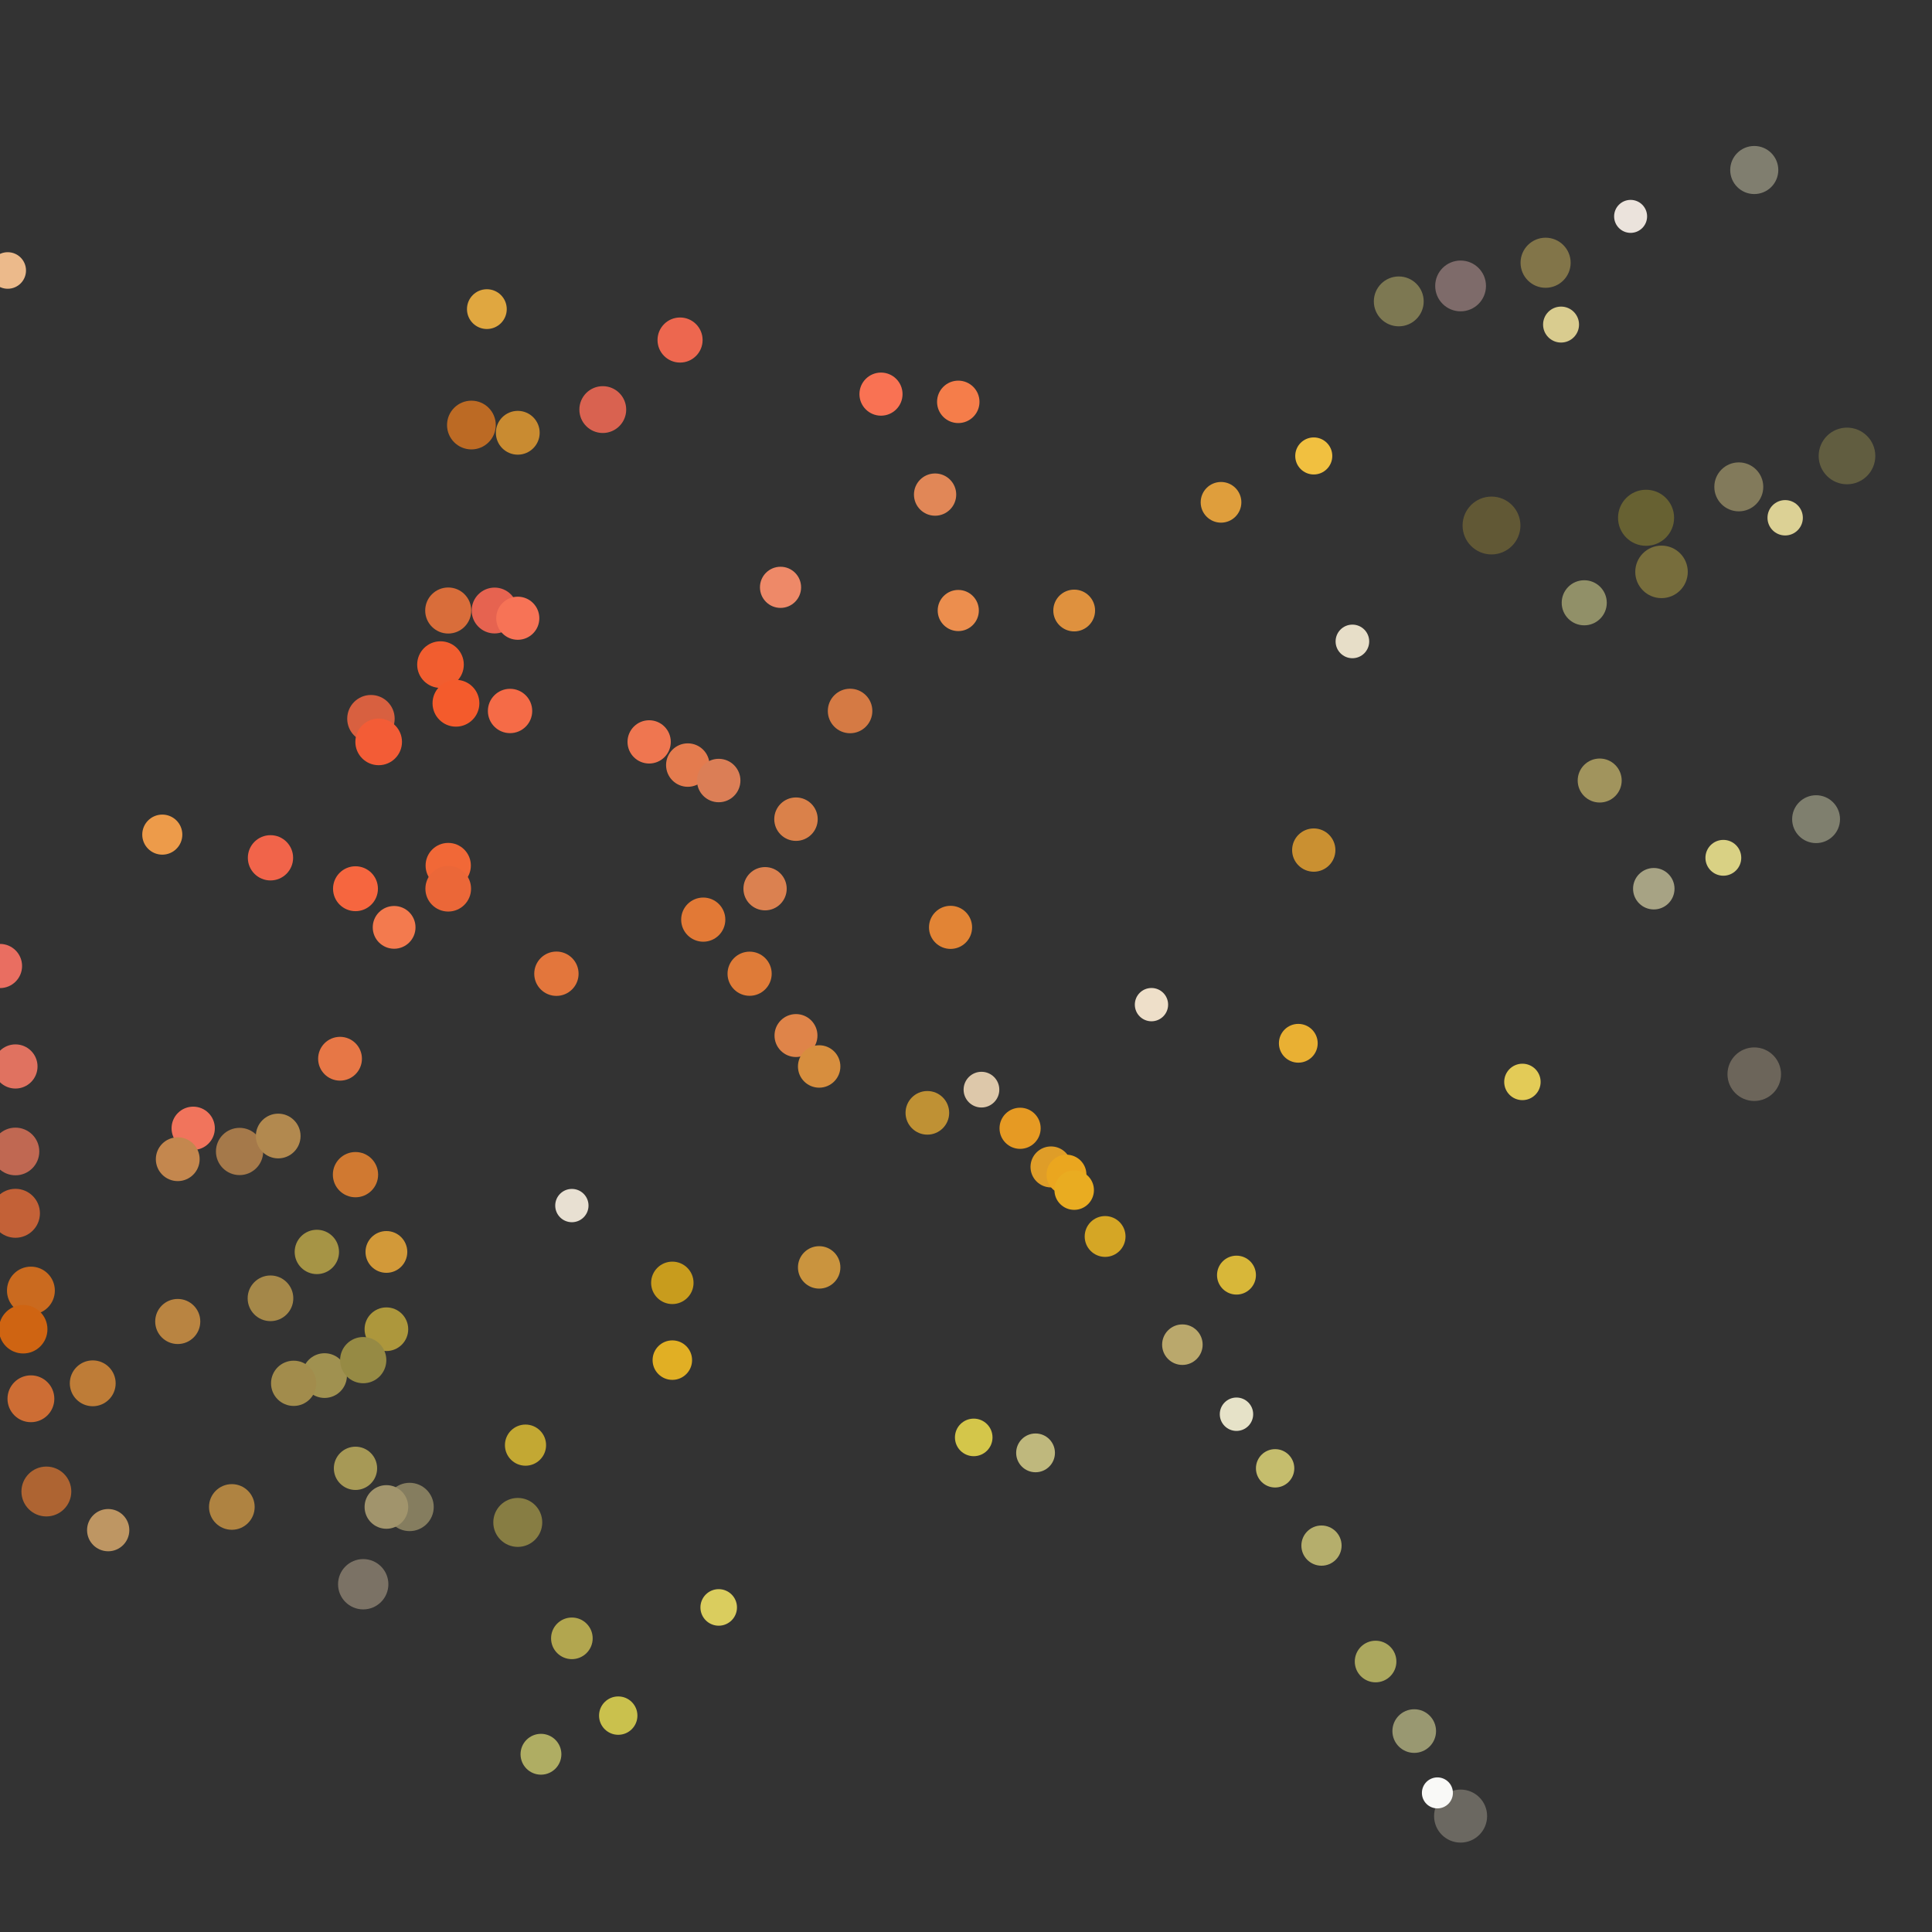 <?xml version="1.0" standalone="no" ?>
<!DOCTYPE svg PUBLIC "-//W3C//DTD SVG 1.1//EN" "http://www.w3.org/Graphics/SVG/1.1/DTD/svg11.dtd">
<svg width="250px" height="250px" xmlns="http://www.w3.org/2000/svg" version="1.1" >
	<rect width="100%" height="100%" fill="#333333" stroke="none"/>
	<circle cx="63" cy="40" r="2.574" fill="rgb(224,167,64)" />
	<circle cx="227" cy="22" r="3.111" fill="rgb(128,126,111)" />
	<circle cx="202" cy="42" r="2.326" fill="rgb(217,204,143)" />
	<circle cx="211" cy="28" r="2.134" fill="rgb(235,227,220)" />
	<circle cx="1" cy="35" r="2.365" fill="rgb(236,186,139)" />
	<circle cx="200" cy="34" r="3.241" fill="rgb(130,117,73)" />
	<circle cx="189" cy="37" r="3.286" fill="rgb(126,107,106)" />
	<circle cx="181" cy="39" r="3.226" fill="rgb(125,120,82)" />
	<circle cx="88" cy="44" r="2.917" fill="rgb(237,103,79)" />
	<circle cx="114" cy="51" r="2.789" fill="rgb(249,114,83)" />
	<circle cx="124" cy="52" r="2.745" fill="rgb(245,125,74)" />
	<circle cx="78" cy="53" r="3.03" fill="rgb(217,98,80)" />
	<circle cx="61" cy="55" r="3.153" fill="rgb(188,106,36)" />
	<circle cx="67" cy="56" r="2.834" fill="rgb(201,139,49)" />
	<circle cx="239" cy="59" r="3.665" fill="rgb(97,93,64)" />
	<circle cx="170" cy="59" r="2.397" fill="rgb(241,192,64)" />
	<circle cx="158" cy="65" r="2.632" fill="rgb(223,158,60)" />
	<circle cx="121" cy="64" r="2.734" fill="rgb(225,135,87)" />
	<circle cx="225" cy="63" r="3.167" fill="rgb(130,122,91)" />
	<circle cx="231" cy="67" r="2.288" fill="rgb(220,209,149)" />
	<circle cx="213" cy="67" r="3.627" fill="rgb(103,97,50)" />
	<circle cx="193" cy="68" r="3.743" fill="rgb(97,88,53)" />
	<circle cx="215" cy="74" r="3.398" fill="rgb(119,109,60)" />
	<circle cx="101" cy="76" r="2.662" fill="rgb(238,137,104)" />
	<circle cx="139" cy="79" r="2.703" fill="rgb(223,145,62)" />
	<circle cx="175" cy="83" r="2.174" fill="rgb(231,222,200)" />
	<circle cx="205" cy="78" r="2.917" fill="rgb(145,144,104)" />
	<circle cx="58" cy="79" r="2.979" fill="rgb(217,109,58)" />
	<circle cx="64" cy="79" r="2.966" fill="rgb(230,99,80)" />
	<circle cx="124" cy="79" r="2.662" fill="rgb(236,142,78)" />
	<circle cx="67" cy="80" r="2.789" fill="rgb(247,115,86)" />
	<circle cx="57" cy="86" r="3.017" fill="rgb(241,93,47)" />
	<circle cx="110" cy="92" r="2.881" fill="rgb(213,122,68)" />
	<circle cx="66" cy="92" r="2.869" fill="rgb(245,107,71)" />
	<circle cx="59" cy="91" r="3.03" fill="rgb(244,91,44)" />
	<circle cx="21" cy="108" r="2.593" fill="rgb(237,155,74)" />
	<circle cx="48" cy="93" r="3.07" fill="rgb(216,96,64)" />
	<circle cx="49" cy="96" r="3.017" fill="rgb(243,92,54)" />
	<circle cx="84" cy="96" r="2.8" fill="rgb(239,118,80)" />
	<circle cx="207" cy="101" r="2.846" fill="rgb(161,148,93)" />
	<circle cx="89" cy="99" r="2.811" fill="rgb(228,123,78)" />
	<circle cx="103" cy="106" r="2.811" fill="rgb(218,129,74)" />
	<circle cx="170" cy="110" r="2.8" fill="rgb(202,144,49)" />
	<circle cx="93" cy="101" r="2.811" fill="rgb(219,126,86)" />
	<circle cx="235" cy="106" r="3.097" fill="rgb(127,127,110)" />
	<circle cx="223" cy="111" r="2.318" fill="rgb(217,209,132)" />
	<circle cx="35" cy="111" r="2.929" fill="rgb(241,100,74)" />
	<circle cx="58" cy="112" r="2.929" fill="rgb(241,104,55)" />
	<circle cx="46" cy="115" r="2.905" fill="rgb(246,102,63)" />
	<circle cx="58" cy="115" r="2.954" fill="rgb(235,103,56)" />
	<circle cx="99" cy="115" r="2.8" fill="rgb(219,129,80)" />
	<circle cx="214" cy="115" r="2.682" fill="rgb(167,163,132)" />
	<circle cx="72" cy="126" r="2.869" fill="rgb(227,118,60)" />
	<circle cx="120" cy="144" r="2.823" fill="rgb(191,145,52)" />
	<circle cx="91" cy="119" r="2.857" fill="rgb(226,121,54)" />
	<circle cx="51" cy="120" r="2.767" fill="rgb(243,122,78)" />
	<circle cx="123" cy="120" r="2.789" fill="rgb(226,132,53)" />
	<circle cx="160" cy="165" r="2.518" fill="rgb(216,183,57)" />
	<circle cx="97" cy="126" r="2.857" fill="rgb(223,123,56)" />
	<circle cx="0" cy="125" r="2.857" fill="rgb(233,110,97)" />
	<circle cx="149" cy="130" r="2.154" fill="rgb(238,223,201)" />
	<circle cx="44" cy="137" r="2.834" fill="rgb(231,119,70)" />
	<circle cx="168" cy="135" r="2.509" fill="rgb(233,176,51)" />
	<circle cx="227" cy="139" r="3.465" fill="rgb(108,101,90)" />
	<circle cx="103" cy="134" r="2.778" fill="rgb(223,132,73)" />
	<circle cx="2" cy="138" r="2.857" fill="rgb(224,114,96)" />
	<circle cx="50" cy="172" r="2.823" fill="rgb(173,151,60)" />
	<circle cx="106" cy="138" r="2.745" fill="rgb(215,142,62)" />
	<circle cx="106" cy="164" r="2.745" fill="rgb(202,148,62)" />
	<circle cx="197" cy="140" r="2.357" fill="rgb(227,203,87)" />
	<circle cx="74" cy="156" r="2.154" fill="rgb(232,224,210)" />
	<circle cx="127" cy="141" r="2.31" fill="rgb(221,200,170)" />
	<circle cx="132" cy="146" r="2.662" fill="rgb(230,154,35)" />
	<circle cx="31" cy="149" r="3.057" fill="rgb(165,121,74)" />
	<circle cx="25" cy="146" r="2.8" fill="rgb(241,116,92)" />
	<circle cx="2" cy="149" r="3.084" fill="rgb(192,104,82)" />
	<circle cx="36" cy="147" r="2.893" fill="rgb(178,137,79)" />
	<circle cx="4" cy="181" r="3.03" fill="rgb(205,109,52)" />
	<circle cx="12" cy="179" r="2.966" fill="rgb(190,124,55)" />
	<circle cx="23" cy="150" r="2.834" fill="rgb(196,135,78)" />
	<circle cx="46" cy="152" r="2.929" fill="rgb(208,121,49)" />
	<circle cx="136" cy="151" r="2.652" fill="rgb(223,157,40)" />
	<circle cx="138" cy="152" r="2.583" fill="rgb(234,166,31)" />
	<circle cx="139" cy="154" r="2.555" fill="rgb(233,172,33)" />
	<circle cx="41" cy="162" r="2.869" fill="rgb(166,148,69)" />
	<circle cx="2" cy="157" r="3.167" fill="rgb(195,97,55)" />
	<circle cx="143" cy="160" r="2.642" fill="rgb(213,166,37)" />
	<circle cx="23" cy="171" r="2.917" fill="rgb(185,132,65)" />
	<circle cx="87" cy="166" r="2.745" fill="rgb(200,156,29)" />
	<circle cx="35" cy="168" r="2.954" fill="rgb(165,136,73)" />
	<circle cx="50" cy="162" r="2.703" fill="rgb(210,153,57)" />
	<circle cx="126" cy="186" r="2.431" fill="rgb(212,198,74)" />
	<circle cx="4" cy="167" r="3.097" fill="rgb(202,106,31)" />
	<circle cx="153" cy="174" r="2.622" fill="rgb(186,168,108)" />
	<circle cx="30" cy="195" r="2.954" fill="rgb(175,131,65)" />
	<circle cx="3" cy="172" r="3.139" fill="rgb(207,100,18)" />
	<circle cx="42" cy="178" r="2.893" fill="rgb(160,145,80)" />
	<circle cx="47" cy="176" r="2.991" fill="rgb(150,138,68)" />
	<circle cx="87" cy="176" r="2.555" fill="rgb(225,175,36)" />
	<circle cx="38" cy="179" r="2.929" fill="rgb(162,140,76)" />
	<circle cx="53" cy="195" r="3.125" fill="rgb(133,125,95)" />
	<circle cx="134" cy="188" r="2.509" fill="rgb(191,184,125)" />
	<circle cx="160" cy="183" r="2.16" fill="rgb(230,226,200)" />
	<circle cx="46" cy="190" r="2.8" fill="rgb(167,153,86)" />
	<circle cx="68" cy="187" r="2.662" fill="rgb(195,168,51)" />
	<circle cx="165" cy="190" r="2.482" fill="rgb(197,189,109)" />
	<circle cx="67" cy="197" r="3.167" fill="rgb(135,125,67)" />
	<circle cx="6" cy="193" r="3.226" fill="rgb(174,100,50)" />
	<circle cx="50" cy="195" r="2.823" fill="rgb(161,148,108)" />
	<circle cx="14" cy="198" r="2.734" fill="rgb(190,150,99)" />
	<circle cx="171" cy="200" r="2.602" fill="rgb(181,174,108)" />
	<circle cx="74" cy="212" r="2.692" fill="rgb(178,166,79)" />
	<circle cx="47" cy="205" r="3.256" fill="rgb(123,114,101)" />
	<circle cx="93" cy="208" r="2.365" fill="rgb(218,205,94)" />
	<circle cx="178" cy="215" r="2.692" fill="rgb(171,167,94)" />
	<circle cx="80" cy="222" r="2.482" fill="rgb(202,193,77)" />
	<circle cx="183" cy="224" r="2.823" fill="rgb(153,152,113)" />
	<circle cx="70" cy="227" r="2.642" fill="rgb(175,173,99)" />
	<circle cx="189" cy="235" r="3.431" fill="rgb(107,104,97)" />
	<circle cx="186" cy="232" r="2.006" fill="rgb(249,249,247)" />
</svg>
